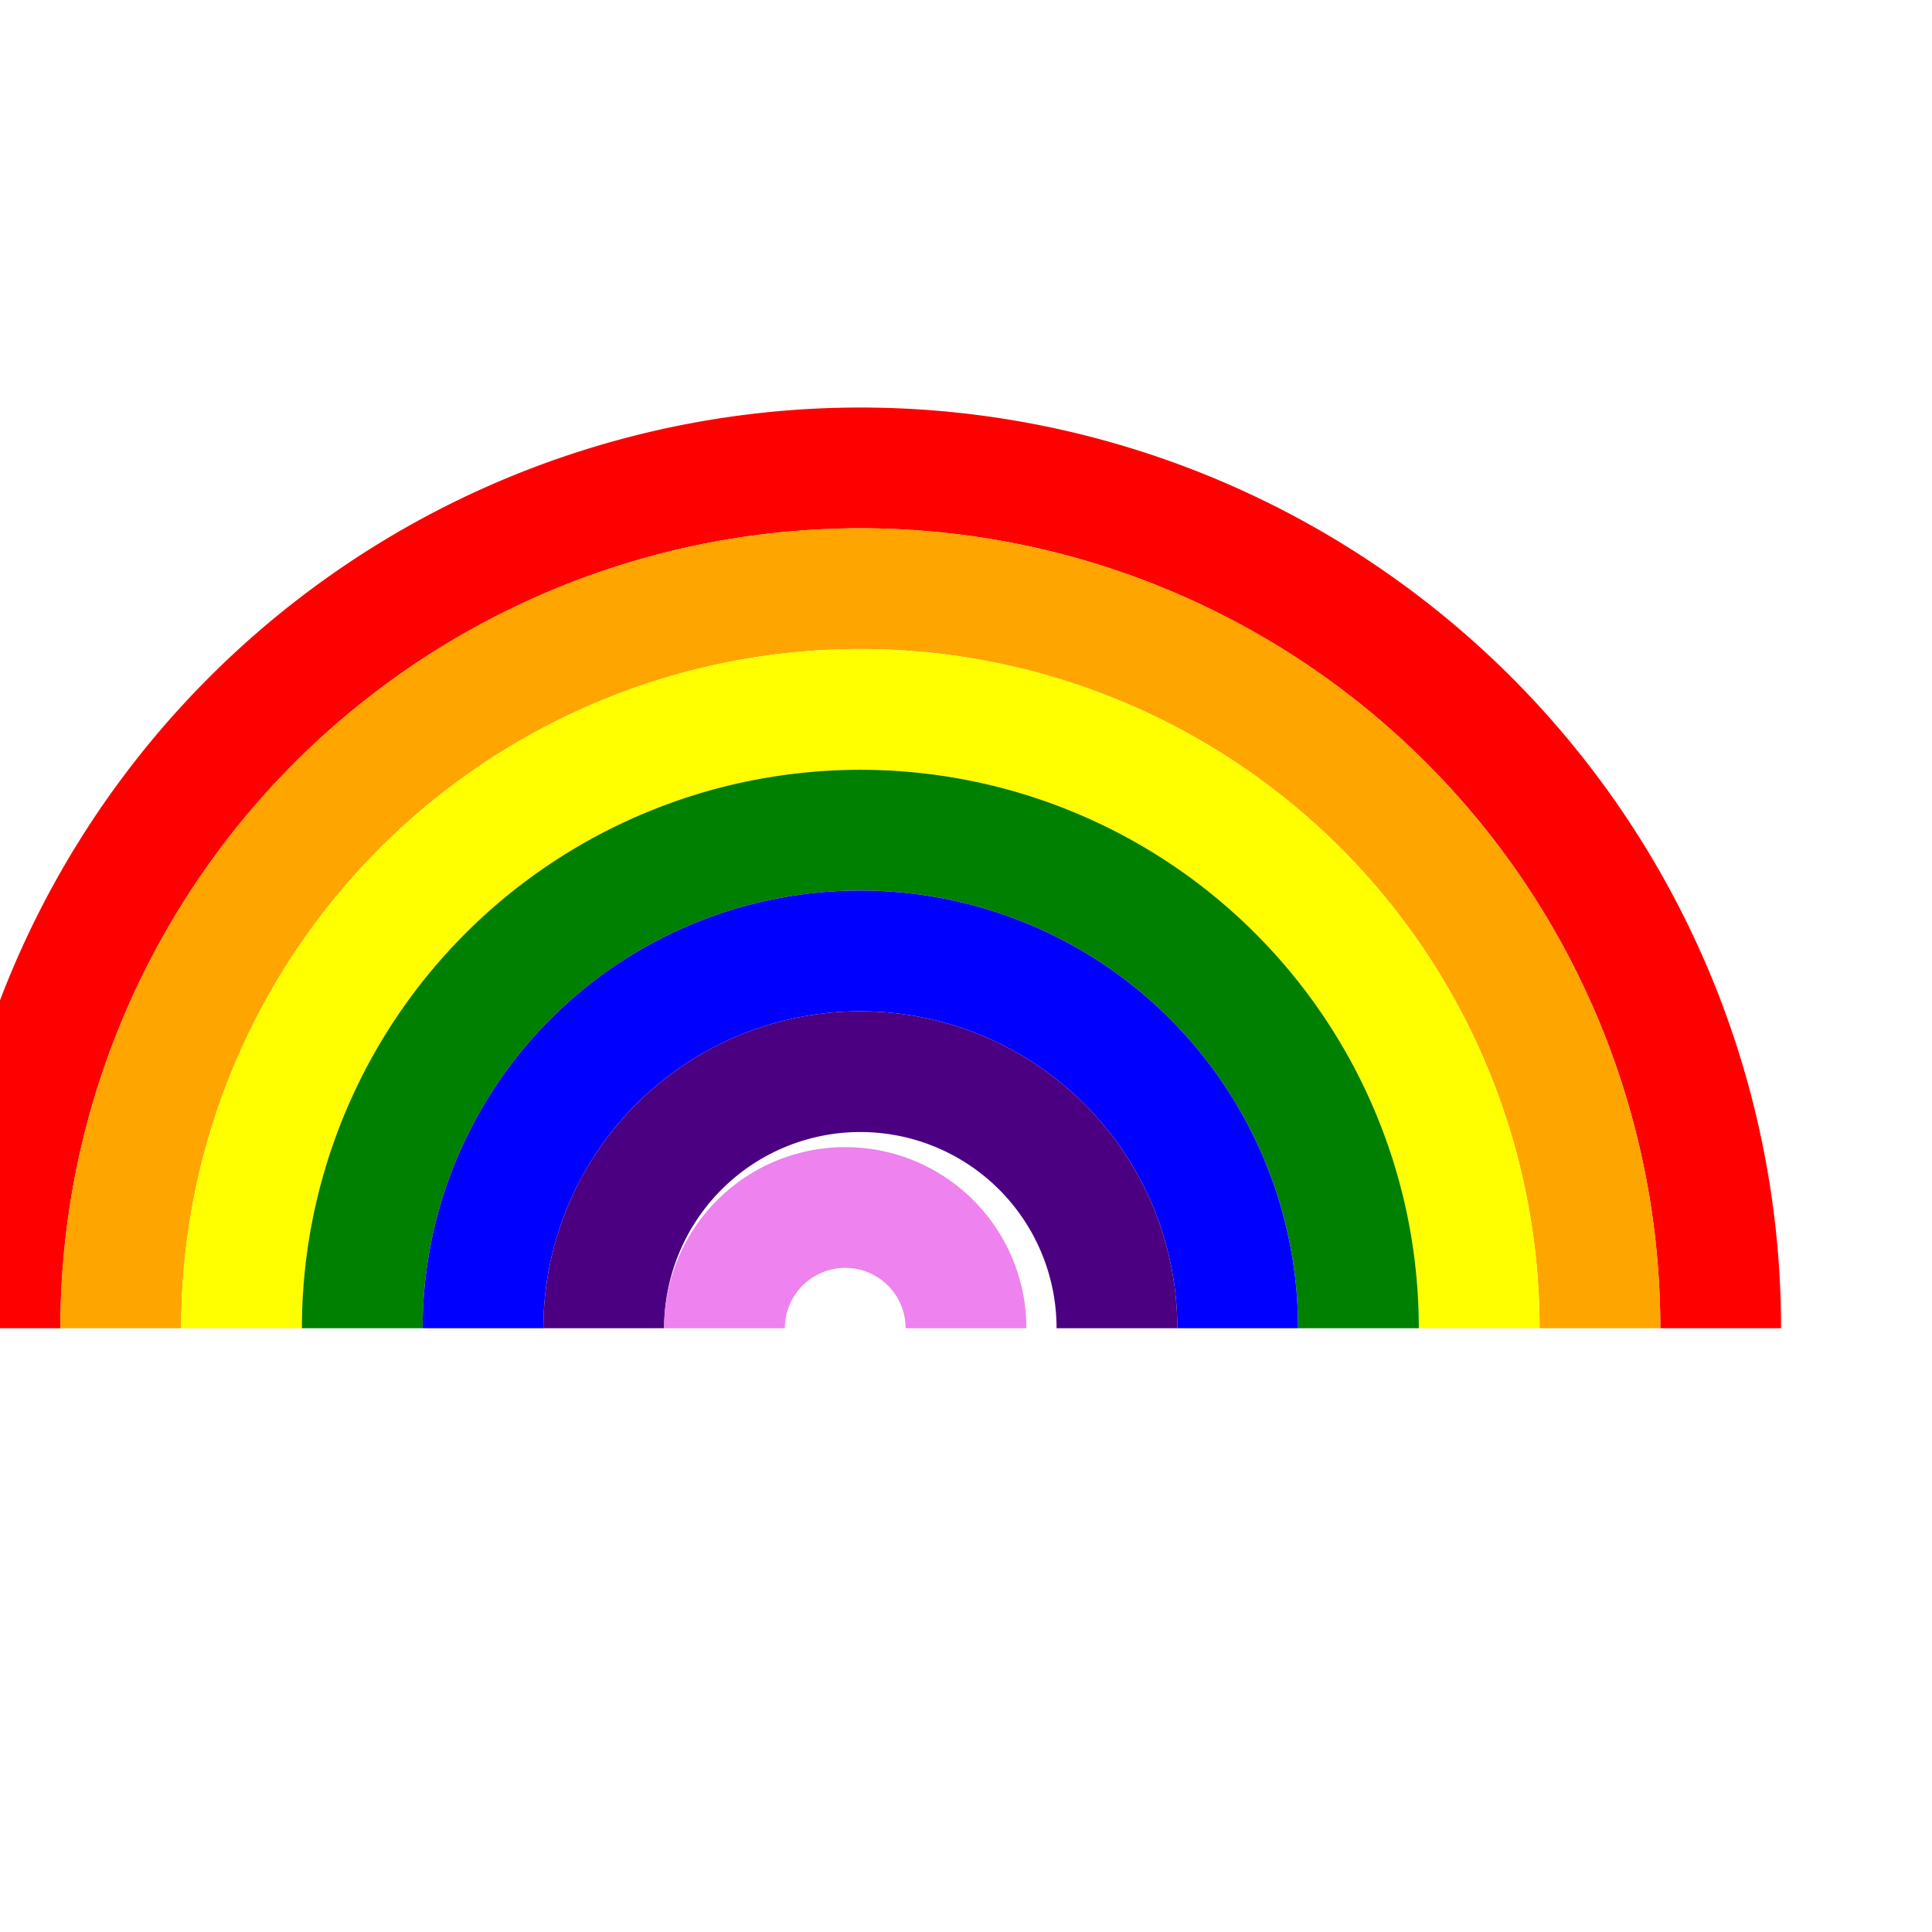<svg viewBox="0 0 128 128" xmlns="http://www.w3.org/2000/svg">
  <!-- Rainbow -->
  <path d="M0,88 A56,56 0 0,1 114,88" fill="none" stroke="red" stroke-width="8" />
  <path d="M8,88 A48,48 0 0,1 106,88" fill="none" stroke="orange" stroke-width="8" />
  <path d="M16,88 A40,40 0 0,1 98,88" fill="none" stroke="yellow" stroke-width="8" />
  <path d="M24,88 A32,32 0 0,1 90,88" fill="none" stroke="green" stroke-width="8" />
  <path d="M32,88 A24,24 0 0,1 82,88" fill="none" stroke="blue" stroke-width="8" />
  <path d="M40,88 A16,16 0 0,1 74,88" fill="none" stroke="indigo" stroke-width="8" />
  <path d="M48,88 A8,8 0 0,1 64,88" fill="none" stroke="violet" stroke-width="8" />
</svg>
